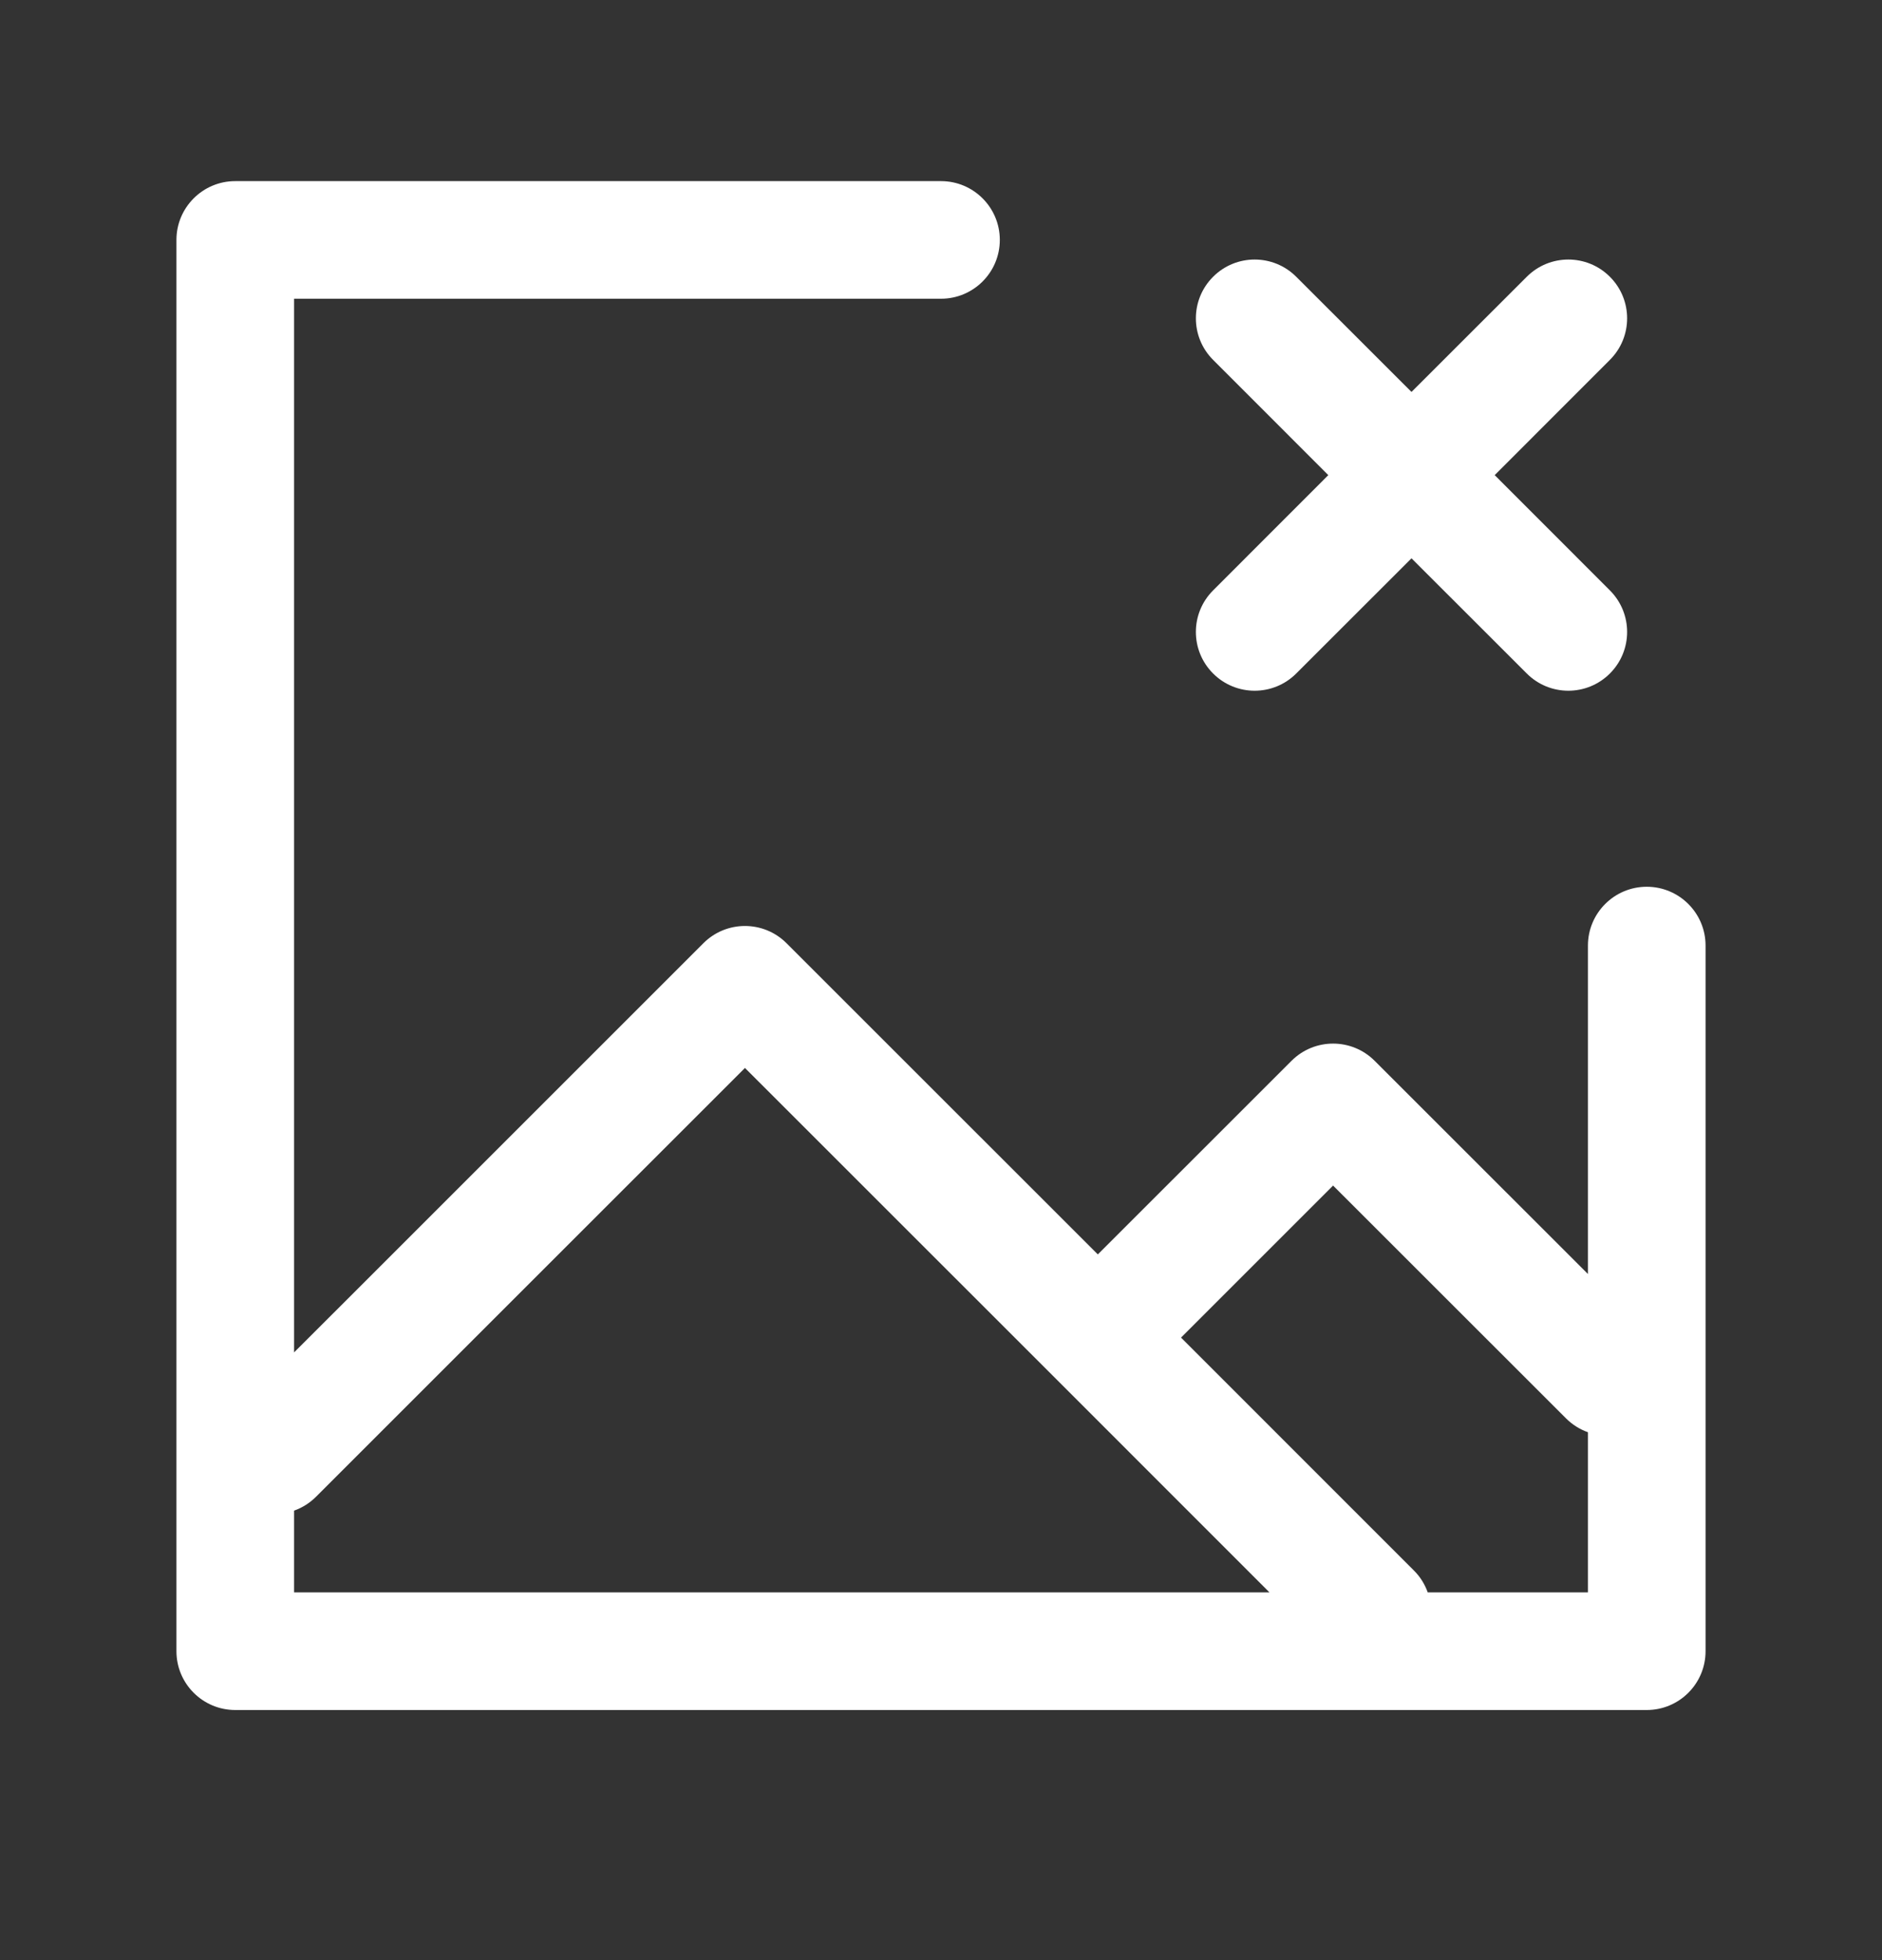 <svg width="24" height="25" viewBox="0 0 24 25" fill="none" xmlns="http://www.w3.org/2000/svg">
<rect x="0" y="0" width="24" height="25" fill="#333333" stroke="none"/>
<path fill-rule="evenodd" clip-rule="evenodd" d="M2.25 3.06C2.25 2.646 2.586 2.31 3 2.31H12C12.414 2.31 12.75 2.646 12.75 3.06C12.75 3.474 12.414 3.81 12 3.81H3.75V17.249L4.47 16.53L8.97 12.03C9.263 11.737 9.737 11.737 10.03 12.03L14 15.999L16.47 13.53C16.763 13.237 17.237 13.237 17.53 13.53L20.25 16.249V12.06C20.25 11.646 20.586 11.31 21 11.31C21.414 11.31 21.75 11.646 21.75 12.06V21.06C21.75 21.474 21.414 21.81 21 21.81H3C2.586 21.81 2.25 21.474 2.25 21.06V3.06ZM3.75 20.31V19.267C3.852 19.231 3.948 19.172 4.03 19.09L5.53 17.59L9.5 13.621L13.47 17.59L16.189 20.31H3.75ZM20.25 20.31H18.207C18.171 20.208 18.112 20.111 18.03 20.03L15.061 17.06L17 15.121L19.97 18.09C20.052 18.172 20.148 18.231 20.25 18.267V20.31ZM20.53 4.59C20.823 4.297 20.823 3.823 20.53 3.53C20.237 3.237 19.763 3.237 19.47 3.53L18 4.999L16.53 3.53C16.237 3.237 15.763 3.237 15.47 3.53C15.177 3.823 15.177 4.297 15.47 4.59L16.939 6.06L15.47 7.53C15.177 7.823 15.177 8.297 15.47 8.59C15.763 8.883 16.237 8.883 16.53 8.59L18 7.121L19.47 8.59C19.763 8.883 20.237 8.883 20.53 8.59C20.823 8.297 20.823 7.823 20.53 7.53L19.061 6.06L20.53 4.59Z" fill="white"/>
</svg>
